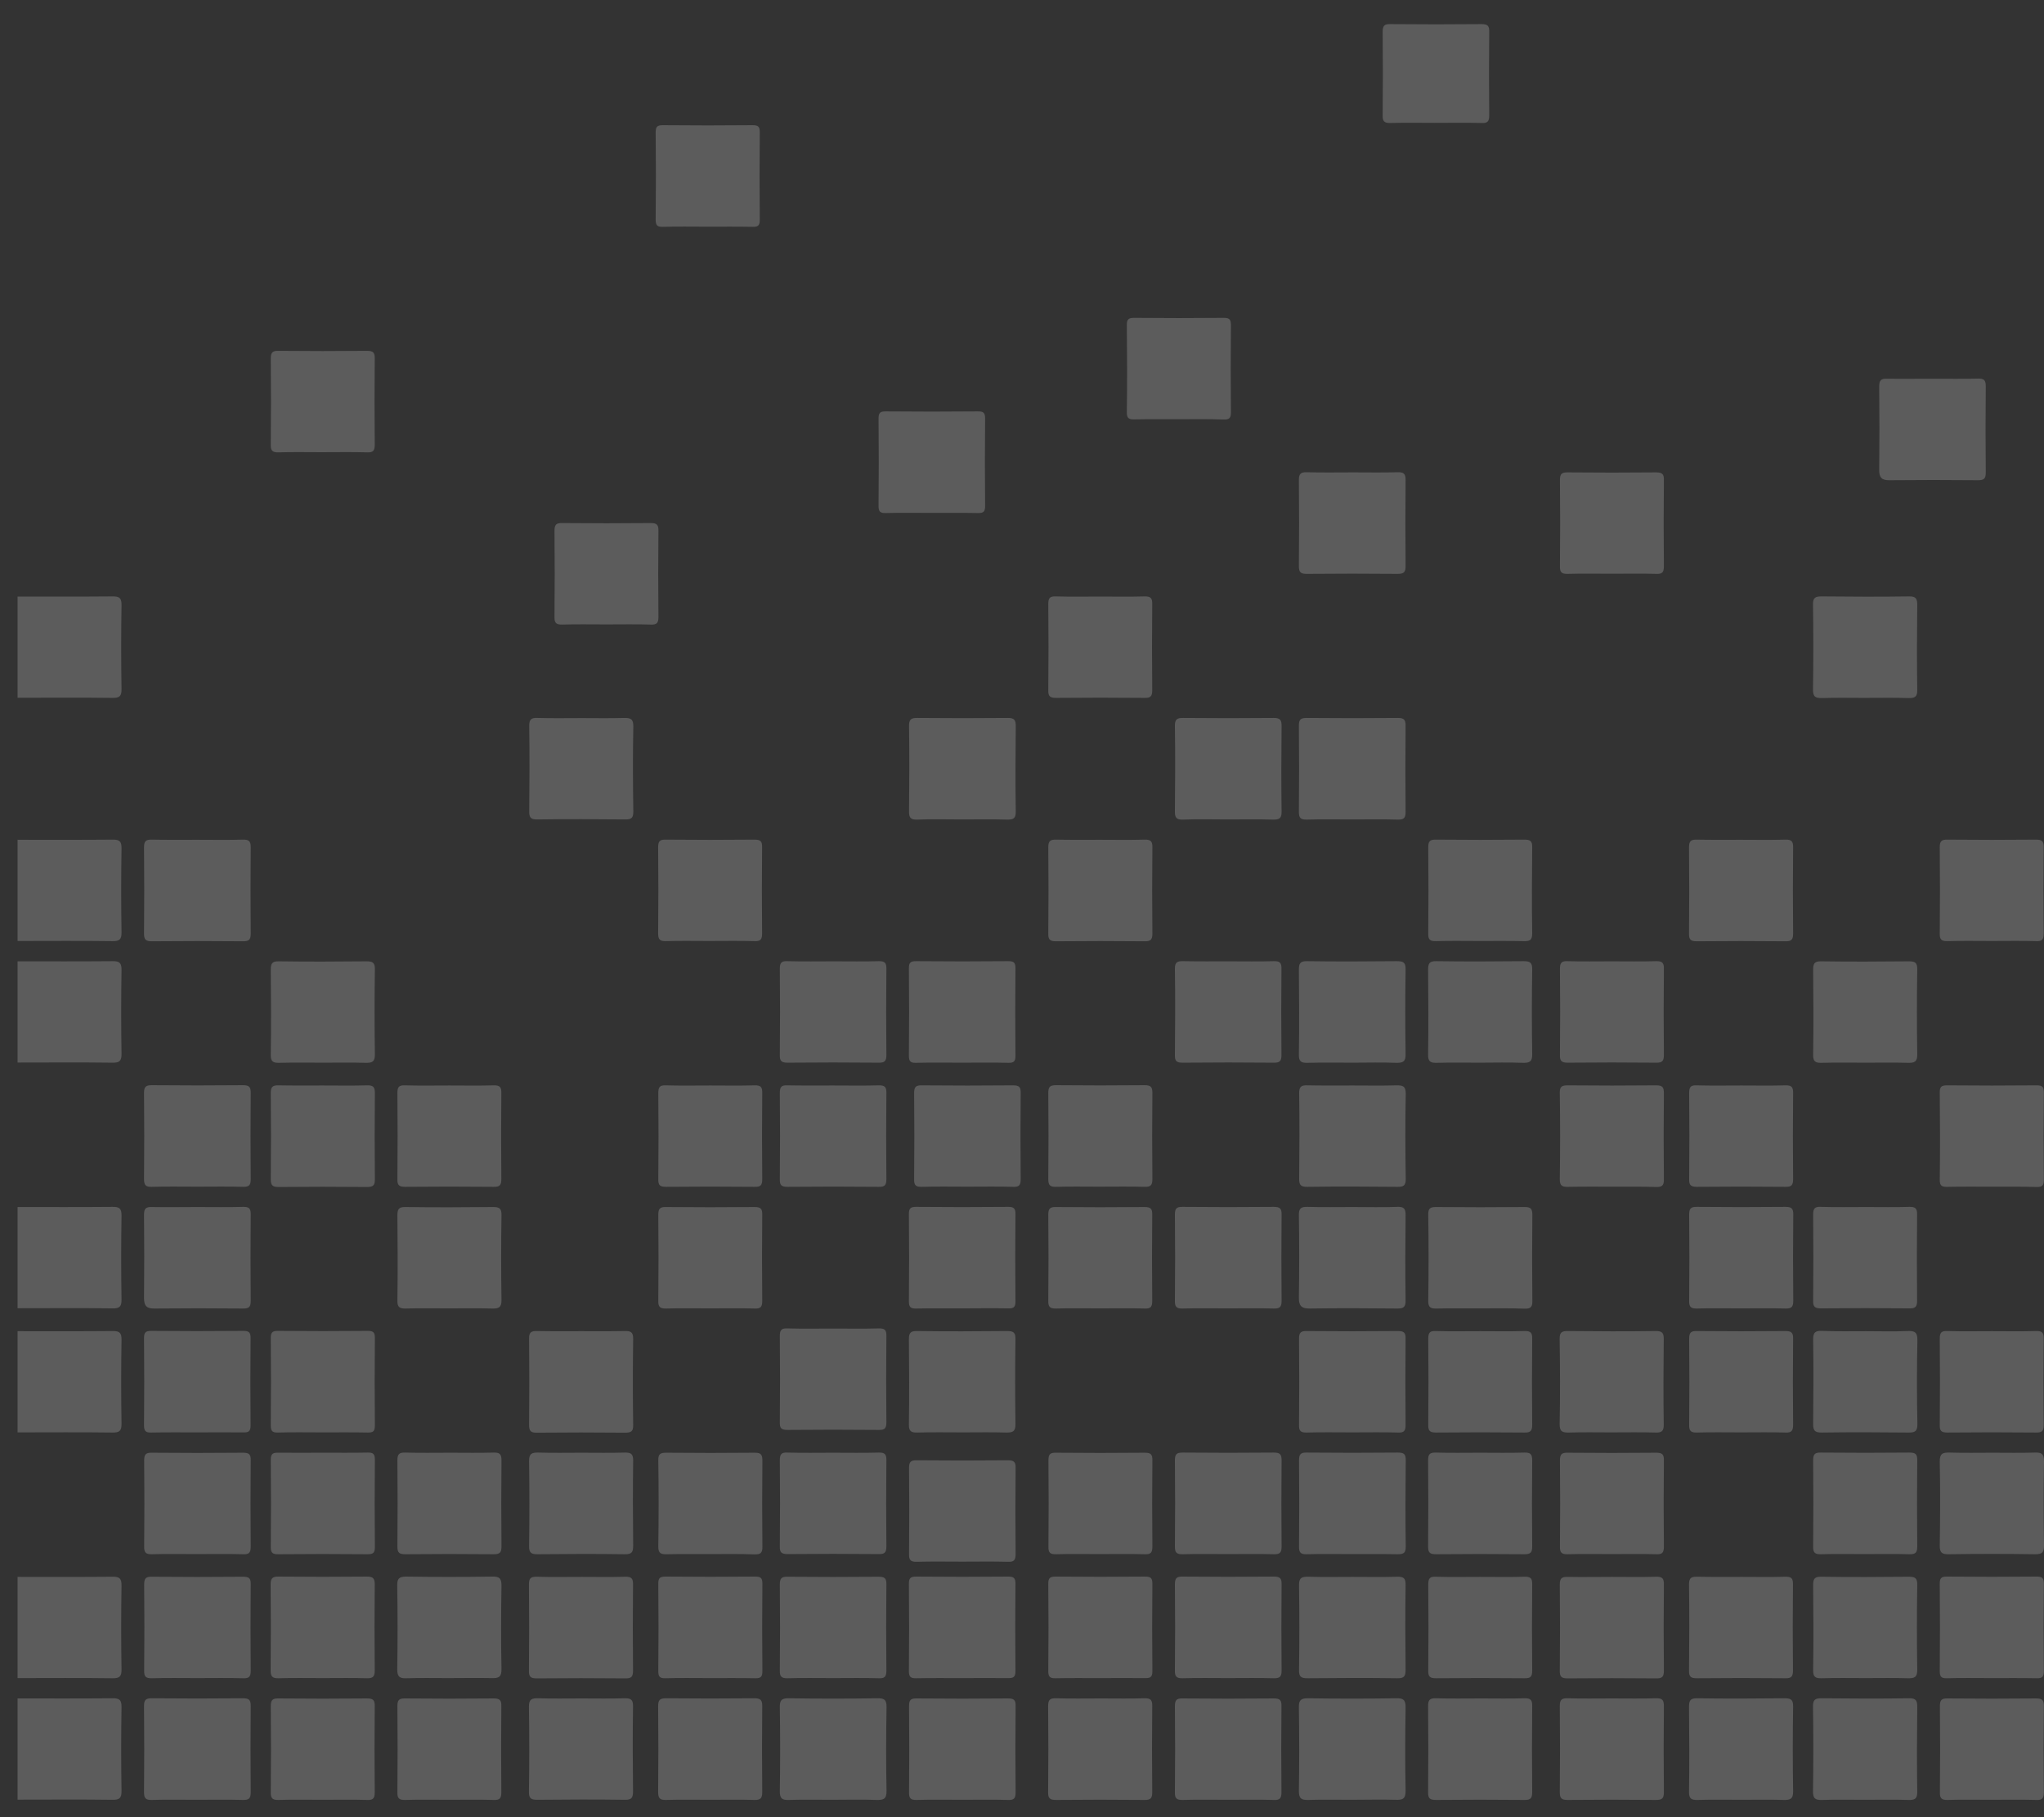<?xml version="1.0" encoding="UTF-8" standalone="no"?>
<!-- Generator: Adobe Illustrator 21.1.0, SVG Export Plug-In . SVG Version: 6.00 Build 0)  -->

<svg
   xmlns:dc="http://purl.org/dc/elements/1.1/"
   xmlns:cc="http://creativecommons.org/ns#"
   xmlns:rdf="http://www.w3.org/1999/02/22-rdf-syntax-ns#"
   xmlns:svg="http://www.w3.org/2000/svg"
   xmlns="http://www.w3.org/2000/svg"
   xmlns:sodipodi="http://sodipodi.sourceforge.net/DTD/sodipodi-0.dtd"
   xmlns:inkscape="http://www.inkscape.org/namespaces/inkscape"
   version="1.1"
   id="Layer_1"
   x="0px"
   y="0px"
   viewBox="0 0 1407.8 1251.3"
   xml:space="preserve"
   sodipodi:docname="bit-fog-pattern-tile.svg"
   width="1407.8"
   height="1251.3"
   inkscape:version="0.92.3 (unknown)"><rect x="0" y="0" width="1407.8" height="1251.3" fill="#333333" stroke="none"/><defs
   id="defs7086" /><sodipodi:namedview
   pagecolor="#82b9e5"
   bordercolor="#666666"
   borderopacity="1"
   objecttolerance="10"
   gridtolerance="10"
   guidetolerance="10"
   inkscape:pageopacity="0"
   inkscape:pageshadow="2"
   inkscape:window-width="1859"
   inkscape:window-height="1025"
   id="namedview7084"
   showgrid="false"
   inkscape:pagecheckerboard="false"
   inkscape:zoom="0.23636491"
   inkscape:cx="2160.4847"
   inkscape:cy="1130.002"
   inkscape:window-x="61"
   inkscape:window-y="27"
   inkscape:window-maximized="1"
   inkscape:current-layer="Layer_1" />
<style
   type="text/css"
   id="style6629">
	.st0{opacity:0.2;}
	.st1{fill:#FFFFFF;}
</style>
<g
   class="st0"
   id="g6855"
   style="opacity:0.2"
   transform="translate(0,7.0312503e-6)">
	<path
   class="st1"
   d="m 12.1,831.2 c 21.8,0 43.6,0.1 65.4,-0.1 4.9,-0.1 6.3,1.3 6.2,6.2 -0.3,19.2 -0.3,38.4 0,57.5 0.1,4.9 -1.3,6.3 -6.2,6.2 -21.8,-0.3 -43.6,-0.1 -65.4,-0.1 0,-23.2 0,-46.5 0,-69.7 z"
   id="path6631"
   inkscape:connector-curvature="0"
   style="fill:#ffffff" />
	<path
   class="st1"
   d="m 12.1,916.7 c 21.8,0 43.6,0.1 65.4,-0.1 4.9,-0.1 6.3,1.3 6.2,6.2 -0.3,19.2 -0.3,38.4 0,57.5 0.1,4.9 -1.3,6.3 -6.2,6.2 -21.8,-0.3 -43.6,-0.1 -65.4,-0.1 0,-23.2 0,-46.5 0,-69.7 z"
   id="path6633"
   inkscape:connector-curvature="0"
   style="fill:#ffffff" />
	<path
   class="st1"
   d="m 12.1,578.3 c 21.8,0 43.6,0.1 65.4,-0.1 4.9,-0.1 6.3,1.3 6.2,6.2 -0.3,19.2 -0.3,38.4 0,57.5 0.1,4.9 -1.3,6.3 -6.2,6.2 -21.8,-0.3 -43.6,-0.1 -65.4,-0.1 0,-23.2 0,-46.5 0,-69.7 z"
   id="path6635"
   inkscape:connector-curvature="0"
   style="fill:#ffffff" />
	<path
   class="st1"
   d="m 12.1,1085.9 c 21.8,0 43.6,0.1 65.4,-0.1 4.9,-0.1 6.3,1.3 6.2,6.2 -0.3,19.2 -0.3,38.4 0,57.5 0.1,4.9 -1.3,6.3 -6.2,6.2 -21.8,-0.3 -43.6,-0.1 -65.4,-0.1 0,-23.2 0,-46.5 0,-69.7 z"
   id="path6637"
   inkscape:connector-curvature="0"
   style="fill:#ffffff" />
	<path
   class="st1"
   d="m 12.1,410.8 c 21.8,0 43.6,0.1 65.4,-0.1 4.9,-0.1 6.3,1.3 6.2,6.2 -0.3,19.2 -0.3,38.4 0,57.5 0.1,4.9 -1.3,6.3 -6.2,6.2 -21.8,-0.3 -43.6,-0.1 -65.4,-0.1 0,-23.2 0,-46.4 0,-69.7 z"
   id="path6639"
   inkscape:connector-curvature="0"
   style="fill:#ffffff" />
	<path
   class="st1"
   d="m 12.1,1169.6 c 21.8,0 43.6,0.1 65.4,-0.1 4.9,-0.1 6.3,1.3 6.2,6.2 -0.3,19.2 -0.3,38.4 0,57.5 0.1,4.9 -1.3,6.3 -6.2,6.2 -21.8,-0.3 -43.6,-0.1 -65.4,-0.1 0,-23.2 0,-46.5 0,-69.7 z"
   id="path6641"
   inkscape:connector-curvature="0"
   style="fill:#ffffff" />
	<path
   class="st1"
   d="m 12.1,662 c 21.8,0 43.6,0.1 65.4,-0.1 4.9,-0.1 6.3,1.3 6.2,6.2 -0.3,19.2 -0.3,38.4 0,57.5 0.1,4.9 -1.3,6.3 -6.2,6.2 -21.8,-0.3 -43.6,-0.1 -65.4,-0.1 0,-23.2 0,-46.5 0,-69.7 z"
   id="path6643"
   inkscape:connector-curvature="0"
   style="fill:#ffffff" />
	<path
   class="st1"
   d="m 845.9,1070.2 c -10.5,0 -20.9,-0.2 -31.4,0.1 -4.3,0.1 -5.3,-1.3 -5.3,-5.4 0.2,-19.8 0.2,-39.5 0,-59.3 0,-4.3 1.3,-5.3 5.4,-5.3 20.9,0.2 41.8,0.2 62.8,0 4.3,0 5.3,1.3 5.3,5.4 -0.2,19.8 -0.2,39.5 0,59.3 0,4.3 -1.3,5.4 -5.4,5.3 -10.5,-0.3 -21,-0.1 -31.4,-0.1 z"
   id="path6645"
   inkscape:connector-curvature="0"
   style="fill:#ffffff" />
	<path
   class="st1"
   d="m 846.7,662 c 10.2,0 20.3,0.2 30.5,-0.1 4.1,-0.1 5.5,0.9 5.4,5.2 -0.2,19.8 -0.2,39.5 0,59.3 0,4 -0.9,5.5 -5.2,5.4 -20.9,-0.2 -41.8,-0.2 -62.8,0 -4,0 -5.5,-0.9 -5.4,-5.2 0.2,-19.8 0.3,-39.5 0,-59.3 -0.1,-5.2 2.2,-5.5 6.2,-5.4 10.4,0.2 20.8,0.1 31.3,0.1 z"
   id="path6647"
   inkscape:connector-curvature="0"
   style="fill:#ffffff" />
	<path
   class="st1"
   d="m 932,731.8 c -10.5,0 -20.9,-0.2 -31.4,0.1 -4.2,0.1 -6.1,-0.7 -6,-5.6 0.3,-19.5 0.2,-38.9 0,-58.4 0,-4.2 0.7,-6.1 5.6,-6 20.6,0.3 41.3,0.2 61.9,0 4.2,0 6.1,0.7 6,5.6 -0.3,19.5 -0.3,38.9 0,58.4 0.1,5.3 -1.9,6.1 -6.5,6 -9.8,-0.4 -19.7,-0.1 -29.6,-0.1 z"
   id="path6649"
   inkscape:connector-curvature="0"
   style="fill:#ffffff" />
	<path
   class="st1"
   d="m 573.8,1000.4 c 10.5,0 20.9,0.2 31.4,-0.1 4.2,-0.1 5.4,1.2 5.3,5.3 -0.2,19.8 -0.2,39.5 0,59.3 0,4.2 -1.2,5.4 -5.3,5.3 -20.9,-0.2 -41.8,-0.2 -62.8,0 -4.2,0 -5.4,-1.2 -5.3,-5.3 0.2,-19.8 0.2,-39.5 0,-59.3 0,-4.2 1.1,-5.5 5.3,-5.3 10.5,0.3 20.9,0.1 31.4,0.1 z"
   id="path6651"
   inkscape:connector-curvature="0"
   style="fill:#ffffff" />
	<path
   class="st1"
   d="m 641.4,353.2 c -10.5,0 -20.9,-0.2 -31.4,0.1 -3.8,0.1 -4.9,-1 -4.9,-4.9 0.2,-20 0.2,-40.1 0,-60.2 0,-3.8 1,-4.9 4.9,-4.9 21.2,0.2 42.4,0.2 63.6,0 3.8,0 4.9,1 4.9,4.9 -0.2,20 -0.2,40.1 0,60.2 0,3.8 -1,5 -4.9,4.9 -10.7,-0.2 -21.4,-0.1 -32.2,-0.1 z"
   id="path6653"
   inkscape:connector-curvature="0"
   style="fill:#ffffff" />
	<path
   class="st1"
   d="m 932.2,325.3 c 10.2,0 20.3,0.2 30.5,-0.1 4.2,-0.1 5.4,1.1 5.4,5.3 -0.2,19.8 -0.2,39.5 0,59.3 0,4.1 -1.1,5.4 -5.3,5.4 -20.9,-0.2 -41.8,-0.2 -62.8,0 -4.1,0 -5.4,-1.1 -5.4,-5.3 0.2,-19.8 0.2,-39.5 0,-59.3 0,-4.1 1.1,-5.5 5.3,-5.4 10.8,0.3 21.6,0.1 32.3,0.1 z"
   id="path6655"
   inkscape:connector-curvature="0"
   style="fill:#ffffff" />
	<path
   class="st1"
   d="m 573.8,914.9 c 10.5,0 20.9,0.2 31.4,-0.1 4.2,-0.1 5.4,1.1 5.3,5.3 -0.2,19.8 -0.2,39.5 0,59.3 0,4.2 -1.1,5.4 -5.3,5.3 -20.9,-0.2 -41.8,-0.2 -62.8,0 -4.2,0 -5.4,-1.1 -5.3,-5.3 0.2,-19.8 0.2,-39.5 0,-59.3 0,-4.2 1.1,-5.5 5.3,-5.3 10.5,0.3 20.9,0.1 31.4,0.1 z"
   id="path6657"
   inkscape:connector-curvature="0"
   style="fill:#ffffff" />
	<path
   class="st1"
   d="m 135.9,817.2 c -10.5,0 -20.9,-0.2 -31.4,0.1 -4.3,0.1 -5.3,-1.3 -5.3,-5.4 0.2,-19.8 0.2,-39.5 0,-59.3 0,-4.3 1.3,-5.3 5.4,-5.3 20.9,0.2 41.8,0.2 62.8,0 4.3,0 5.3,1.3 5.3,5.4 -0.2,19.8 -0.2,39.5 0,59.3 0,4.3 -1.3,5.4 -5.4,5.3 -10.5,-0.3 -20.9,-0.1 -31.4,-0.1 z"
   id="path6659"
   inkscape:connector-curvature="0"
   style="fill:#ffffff" />
	<path
   class="st1"
   d="m 663.3,986.4 c -10.5,0 -20.9,-0.2 -31.4,0.1 -4.3,0.1 -6,-0.8 -5.9,-5.6 0.3,-19.5 0.2,-38.9 0,-58.4 0,-4.3 0.8,-6 5.6,-5.9 20.6,0.3 41.3,0.2 61.9,0 4.3,0 6,0.8 5.9,5.6 -0.3,19.5 -0.3,38.9 0,58.4 0.1,5.4 -2.1,6 -6.6,5.9 -9.7,-0.3 -19.6,-0.1 -29.5,-0.1 z"
   id="path6661"
   inkscape:connector-curvature="0"
   style="fill:#ffffff" />
	<path
   class="st1"
   d="m 662.4,901 c -10.5,0 -20.9,-0.1 -31.4,0.1 -3.7,0.1 -5,-0.9 -5,-4.8 0.2,-20 0.2,-40.1 0,-60.2 0,-3.7 0.9,-5 4.8,-5 21.2,0.2 42.4,0.2 63.6,0 3.7,0 5,0.9 5,4.8 -0.2,20 -0.2,40.1 0,60.2 0.1,4.8 -2,5 -5.7,4.9 -10.4,-0.2 -20.8,0 -31.3,0 z"
   id="path6663"
   inkscape:connector-curvature="0"
   style="fill:#ffffff" />
	<path
   class="st1"
   d="m 135.6,986.4 c -10.5,0 -20.9,-0.1 -31.4,0.1 -3.7,0.1 -5,-0.9 -5,-4.8 0.2,-20 0.2,-40.1 0,-60.2 0,-3.7 0.9,-5 4.8,-5 21.2,0.2 42.4,0.2 63.6,0 3.7,0 5,0.9 5,4.8 -0.2,20 -0.2,40.1 0,60.2 0.1,4.8 -2,5 -5.7,4.9 -10.4,-0.1 -20.8,0 -31.3,0 z"
   id="path6665"
   inkscape:connector-curvature="0"
   style="fill:#ffffff" />
	<path
   class="st1"
   d="m 662.3,564.3 c -10.2,0 -20.4,-0.3 -30.5,0.1 -4.7,0.2 -5.8,-1.4 -5.7,-5.9 0.2,-19.5 0.3,-38.9 0,-58.4 -0.1,-4.7 1.4,-5.8 5.9,-5.7 20.6,0.2 41.3,0.2 61.9,0 4.7,-0.1 5.8,1.4 5.7,5.9 -0.2,19.5 -0.3,38.9 0,58.4 0.1,4.7 -1.4,5.8 -5.9,5.7 -10.5,-0.3 -21,-0.1 -31.4,-0.1 z"
   id="path6667"
   inkscape:connector-curvature="0"
   style="fill:#ffffff" />
	<path
   class="st1"
   d="m 845.4,564.3 c -10.2,0 -20.4,-0.3 -30.5,0.1 -4.7,0.2 -5.8,-1.4 -5.7,-5.9 0.2,-19.5 0.3,-38.9 0,-58.4 -0.1,-4.7 1.4,-5.8 5.9,-5.7 20.6,0.2 41.3,0.2 61.9,0 4.7,-0.1 5.8,1.4 5.7,5.9 -0.2,19.5 -0.3,38.9 0,58.4 0.1,4.7 -1.4,5.8 -5.9,5.7 -10.5,-0.3 -20.9,-0.1 -31.4,-0.1 z"
   id="path6669"
   inkscape:connector-curvature="0"
   style="fill:#ffffff" />
	<path
   class="st1"
   d="m 931.3,564.3 c -10.5,0 -20.9,-0.2 -31.4,0.1 -4.3,0.1 -5.3,-1.3 -5.3,-5.4 0.2,-19.8 0.2,-39.5 0,-59.3 0,-4.3 1.3,-5.3 5.4,-5.3 20.9,0.2 41.8,0.2 62.8,0 4.3,0 5.3,1.3 5.3,5.4 -0.2,19.8 -0.2,39.5 0,59.3 0,4.3 -1.3,5.4 -5.4,5.3 -10.4,-0.3 -20.9,-0.1 -31.4,-0.1 z"
   id="path6671"
   inkscape:connector-curvature="0"
   style="fill:#ffffff" />
	<path
   class="st1"
   d="m 845.9,1155.6 c -10.5,0 -20.9,-0.2 -31.4,0.1 -4.2,0.1 -5.4,-1.2 -5.3,-5.4 0.2,-19.8 0.2,-39.5 0,-59.3 0,-4.2 1.2,-5.4 5.4,-5.3 20.9,0.2 41.8,0.2 62.8,0 4.2,0 5.4,1.2 5.3,5.4 -0.2,19.8 -0.2,39.5 0,59.3 0,4.2 -1.2,5.4 -5.4,5.3 -10.5,-0.3 -20.9,-0.1 -31.4,-0.1 z"
   id="path6673"
   inkscape:connector-curvature="0"
   style="fill:#ffffff" />
	<path
   class="st1"
   d="m 135.9,578.3 c 10.5,0 20.9,0.2 31.4,-0.1 4.2,-0.1 5.4,1.1 5.4,5.3 -0.2,19.8 -0.2,39.5 0,59.3 0,4.2 -1.1,5.4 -5.3,5.4 -20.9,-0.2 -41.8,-0.2 -62.8,0 -4.2,0 -5.4,-1.1 -5.4,-5.3 0.2,-19.8 0.2,-39.5 0,-59.3 0,-4.2 1.1,-5.5 5.3,-5.4 10.5,0.2 21,0.1 31.4,0.1 z"
   id="path6675"
   inkscape:connector-curvature="0"
   style="fill:#ffffff" />
	<path
   class="st1"
   d="m 573.8,747.5 c 10.5,0 20.9,0.2 31.4,-0.1 4.2,-0.1 5.4,1.2 5.3,5.3 -0.2,19.8 -0.2,39.5 0,59.3 0,4.2 -1.2,5.4 -5.3,5.3 -20.9,-0.2 -41.8,-0.2 -62.8,0 -4.2,0 -5.4,-1.1 -5.3,-5.3 0.2,-19.8 0.2,-39.5 0,-59.3 0,-4.2 1.1,-5.5 5.3,-5.3 10.5,0.2 20.9,0.1 31.4,0.1 z"
   id="path6677"
   inkscape:connector-curvature="0"
   style="fill:#ffffff" />
	<path
   class="st1"
   d="m 666.3,817.2 c -10.5,0 -20.9,-0.2 -31.4,0.1 -4.2,0.1 -5.4,-1.1 -5.3,-5.3 0.2,-19.8 0.2,-39.5 0,-59.3 0,-4.2 1.2,-5.4 5.3,-5.3 20.9,0.2 41.8,0.2 62.8,0 4.2,0 5.4,1.1 5.3,5.3 -0.2,19.8 -0.2,39.5 0,59.3 0,4.2 -1.1,5.5 -5.3,5.3 -10.5,-0.3 -21,-0.1 -31.4,-0.1 z"
   id="path6679"
   inkscape:connector-curvature="0"
   style="fill:#ffffff" />
	<path
   class="st1"
   d="m 845.9,901 c -10.5,0 -20.9,-0.2 -31.4,0.1 -4.2,0.1 -5.4,-1.2 -5.3,-5.4 0.2,-19.8 0.2,-39.5 0,-59.3 0,-4.2 1.2,-5.4 5.4,-5.3 20.9,0.2 41.8,0.2 62.8,0 4.2,0 5.4,1.2 5.3,5.4 -0.2,19.8 -0.2,39.5 0,59.3 0,4.2 -1.2,5.4 -5.4,5.3 -10.5,-0.3 -20.9,-0.1 -31.4,-0.1 z"
   id="path6681"
   inkscape:connector-curvature="0"
   style="fill:#ffffff" />
	<path
   class="st1"
   d="m 932,747.5 c 9.9,0 19.8,0.2 29.6,-0.1 4.5,-0.1 6.7,0.5 6.6,5.9 -0.4,19.5 -0.3,38.9 0,58.4 0.1,4.8 -1.6,5.7 -5.9,5.6 -20.6,-0.2 -41.3,-0.3 -61.9,0 -4.8,0.1 -5.7,-1.6 -5.6,-5.9 0.2,-19.5 0.3,-38.9 0,-58.4 -0.1,-4.8 1.6,-5.8 5.9,-5.6 10.3,0.2 20.8,0.1 31.3,0.1 z"
   id="path6683"
   inkscape:connector-curvature="0"
   style="fill:#ffffff" />
	<path
   class="st1"
   d="m 931.4,986.4 c -10.5,0 -20.9,-0.2 -31.4,0.1 -4.2,0.1 -5.4,-1.1 -5.3,-5.3 0.2,-19.8 0.2,-39.5 0,-59.3 0,-4.2 1.2,-5.4 5.3,-5.3 20.9,0.2 41.8,0.2 62.8,0 4.2,0 5.4,1.1 5.3,5.3 -0.2,19.8 -0.2,39.5 0,59.3 0,4.2 -1.1,5.5 -5.3,5.3 -10.5,-0.3 -20.9,-0.1 -31.4,-0.1 z"
   id="path6685"
   inkscape:connector-curvature="0"
   style="fill:#ffffff" />
	<path
   class="st1"
   d="m 135.1,1070.2 c -10.2,0 -20.3,-0.2 -30.5,0.1 -4.2,0.1 -5.4,-1.2 -5.3,-5.3 0.2,-19.8 0.2,-39.5 0,-59.3 0,-4.2 1.2,-5.4 5.3,-5.3 20.9,0.2 41.8,0.2 62.8,0 4.2,0 5.4,1.2 5.3,5.3 -0.2,19.8 -0.2,39.5 0,59.3 0,4.2 -1.1,5.5 -5.3,5.3 -10.8,-0.3 -21.5,-0.1 -32.3,-0.1 z"
   id="path6687"
   inkscape:connector-curvature="0"
   style="fill:#ffffff" />
	<path
   class="st1"
   d="m 574.7,662 c 10.2,0 20.3,0.2 30.5,-0.1 4.2,-0.1 5.4,1.2 5.3,5.3 -0.2,19.8 -0.2,39.5 0,59.3 0,4.2 -1.2,5.4 -5.3,5.3 -20.9,-0.2 -41.8,-0.2 -62.8,0 -4.2,0 -5.4,-1.2 -5.3,-5.3 0.2,-19.8 0.2,-39.5 0,-59.3 0,-4.2 1.1,-5.5 5.3,-5.3 10.8,0.3 21.5,0.1 32.3,0.1 z"
   id="path6689"
   inkscape:connector-curvature="0"
   style="fill:#ffffff" />
	<path
   class="st1"
   d="m 662.3,731.8 c -10.5,0 -20.9,-0.2 -31.4,0.1 -3.8,0.1 -4.9,-1 -4.9,-4.9 0.2,-20 0.2,-40.1 0,-60.2 0,-3.8 1,-4.9 4.9,-4.9 21.2,0.2 42.4,0.2 63.6,0 3.8,0 4.9,1 4.9,4.9 -0.2,20 -0.2,40.1 0,60.2 0,3.8 -1,5 -4.9,4.9 -10.6,-0.3 -21.4,-0.1 -32.2,-0.1 z"
   id="path6691"
   inkscape:connector-curvature="0"
   style="fill:#ffffff" />
	<path
   class="st1"
   d="m 930.6,1070.2 c -10.2,0 -20.3,-0.2 -30.5,0.1 -4.1,0.1 -5.5,-1 -5.4,-5.3 0.2,-19.8 0.2,-39.5 0,-59.3 0,-4.1 1,-5.5 5.3,-5.4 20.9,0.2 41.8,0.2 62.8,0 4.1,0 5.5,1 5.4,5.3 -0.2,19.8 -0.3,39.5 0,59.3 0.1,5.3 -2.3,5.4 -6.2,5.4 -10.5,-0.2 -20.9,-0.1 -31.4,-0.1 z"
   id="path6693"
   inkscape:connector-curvature="0"
   style="fill:#ffffff" />
	<path
   class="st1"
   d="m 662.8,1075.4 c -10.5,0 -20.9,-0.2 -31.4,0.1 -4.2,0.1 -5.4,-1.2 -5.3,-5.3 0.2,-19.8 0.2,-39.5 0,-59.3 0,-4.2 1.2,-5.4 5.3,-5.3 20.9,0.2 41.8,0.2 62.8,0 4.2,0 5.4,1.2 5.3,5.3 -0.2,19.8 -0.2,39.5 0,59.3 0,4.2 -1.2,5.5 -5.3,5.3 -10.5,-0.3 -21,-0.1 -31.4,-0.1 z"
   id="path6695"
   inkscape:connector-curvature="0"
   style="fill:#ffffff" />
	<path
   class="st1"
   d="m 136,1155.6 c -10.5,0 -20.9,-0.2 -31.4,0.1 -4.2,0.1 -5.4,-1.1 -5.3,-5.3 0.2,-19.8 0.2,-39.5 0,-59.3 0,-4.2 1.2,-5.4 5.3,-5.3 20.9,0.2 41.8,0.2 62.8,0 4.2,0 5.4,1.1 5.3,5.3 -0.2,19.8 -0.2,39.5 0,59.3 0,4.2 -1.1,5.5 -5.3,5.3 -10.5,-0.3 -21,-0.1 -31.4,-0.1 z"
   id="path6697"
   inkscape:connector-curvature="0"
   style="fill:#ffffff" />
	<path
   class="st1"
   d="m 573.8,1155.6 c -10.5,0 -20.9,-0.2 -31.4,0.1 -4.2,0.1 -5.4,-1.2 -5.3,-5.3 0.2,-19.8 0.2,-39.5 0,-59.3 0,-4.2 1.2,-5.4 5.3,-5.3 20.9,0.2 41.8,0.2 62.8,0 4.2,0 5.4,1.2 5.3,5.3 -0.2,19.8 -0.2,39.5 0,59.3 0,4.2 -1.1,5.5 -5.3,5.3 -10.5,-0.3 -20.9,-0.1 -31.4,-0.1 z"
   id="path6699"
   inkscape:connector-curvature="0"
   style="fill:#ffffff" />
	<path
   class="st1"
   d="m 662.4,1155.6 c -10.5,0 -20.9,-0.1 -31.4,0.1 -3.7,0.1 -5,-0.9 -5,-4.8 0.2,-20 0.2,-40.1 0,-60.2 0,-3.7 0.9,-5 4.8,-5 21.2,0.2 42.4,0.2 63.6,0 3.7,0 5,0.9 5,4.8 -0.2,20 -0.2,40.1 0,60.2 0.1,4.7 -2,5 -5.7,4.9 -10.4,-0.1 -20.8,0 -31.3,0 z"
   id="path6701"
   inkscape:connector-curvature="0"
   style="fill:#ffffff" />
	<path
   class="st1"
   d="m 931.7,1085.9 c 10.2,0 20.3,0.2 30.5,-0.1 4.3,-0.1 6,0.8 5.9,5.6 -0.3,19.5 -0.2,38.9 0,58.4 0,4.3 -0.8,6 -5.6,5.9 -20.6,-0.3 -41.3,-0.2 -61.9,0 -4.3,0 -6,-0.8 -5.9,-5.6 0.3,-19.5 0.3,-38.9 0,-58.4 -0.1,-5.4 2.1,-6 6.6,-5.9 10.1,0.3 20.2,0.1 30.4,0.1 z"
   id="path6703"
   inkscape:connector-curvature="0"
   style="fill:#ffffff" />
	<path
   class="st1"
   d="m 135.1,1239.4 c -10.2,0 -20.3,-0.2 -30.5,0.1 -4.2,0.1 -5.4,-1.1 -5.4,-5.3 0.2,-19.8 0.2,-39.5 0,-59.3 0,-4.2 1.1,-5.4 5.3,-5.4 20.9,0.2 41.8,0.2 62.8,0 4.2,0 5.4,1.1 5.4,5.3 -0.2,19.8 -0.2,39.5 0,59.3 0,4.2 -1.1,5.5 -5.3,5.4 -10.8,-0.3 -21.5,-0.1 -32.3,-0.1 z"
   id="path6705"
   inkscape:connector-curvature="0"
   style="fill:#ffffff" />
	<path
   class="st1"
   d="m 573.1,1239.4 c -9.9,0 -19.8,-0.2 -29.6,0.1 -4.7,0.2 -6.5,-0.9 -6.4,-6.1 0.3,-19.2 0.3,-38.4 0,-57.5 -0.1,-4.7 0.9,-6.5 6.1,-6.4 20.3,0.3 40.7,0.3 61,0 4.7,-0.1 6.5,0.9 6.4,6.1 -0.3,19.2 -0.4,38.4 0,57.5 0.1,5.9 -2.1,6.5 -7,6.4 -10.2,-0.4 -20.3,-0.1 -30.5,-0.1 z"
   id="path6707"
   inkscape:connector-curvature="0"
   style="fill:#ffffff" />
	<path
   class="st1"
   d="m 662.8,1239.4 c -10.5,0 -20.9,-0.2 -31.4,0.1 -4.2,0.1 -5.4,-1.1 -5.3,-5.3 0.2,-19.8 0.2,-39.5 0,-59.3 0,-4.2 1.1,-5.4 5.3,-5.3 20.9,0.2 41.8,0.2 62.8,0 4.2,0 5.4,1.1 5.3,5.3 -0.2,19.8 -0.2,39.5 0,59.3 0,4.2 -1.1,5.5 -5.3,5.3 -10.5,-0.3 -21,-0.1 -31.4,-0.1 z"
   id="path6709"
   inkscape:connector-curvature="0"
   style="fill:#ffffff" />
	<path
   class="st1"
   d="m 845.9,1239.4 c -10.5,0 -20.9,-0.2 -31.4,0.1 -4.2,0.1 -5.4,-1.2 -5.3,-5.3 0.2,-19.8 0.2,-39.5 0,-59.3 0,-4.2 1.2,-5.4 5.3,-5.3 20.9,0.2 41.8,0.2 62.8,0 4.2,0 5.4,1.1 5.3,5.3 -0.2,19.8 -0.2,39.5 0,59.3 0,4.2 -1.1,5.5 -5.3,5.3 -10.4,-0.3 -20.9,-0.1 -31.4,-0.1 z"
   id="path6711"
   inkscape:connector-curvature="0"
   style="fill:#ffffff" />
	<path
   class="st1"
   d="m 930.7,1239.4 c -9.9,0 -19.8,-0.2 -29.6,0.1 -4.6,0.1 -6.5,-0.8 -6.5,-6 0.3,-19.2 0.3,-38.4 0,-57.5 -0.1,-4.6 0.8,-6.5 6,-6.5 20.3,0.3 40.7,0.3 61,0 4.6,-0.1 6.5,0.8 6.5,6 -0.3,19.2 -0.4,38.4 0,57.5 0.1,5.8 -2,6.6 -7,6.4 -10,-0.3 -20.2,0 -30.4,0 z"
   id="path6713"
   inkscape:connector-curvature="0"
   style="fill:#ffffff" />
	<path
   class="st1"
   d="m 1330.9,260.8 c 10.5,0 20.9,0.2 31.4,-0.1 4.2,-0.1 5.4,1.1 5.4,5.3 -0.2,19.8 -0.2,39.5 0,59.3 0,4.2 -1.1,5.4 -5.3,5.4 -20.3,-0.2 -40.7,-0.2 -61,0 -5.3,0.1 -7.2,-1.8 -7.1,-7.1 0.2,-19.2 0.2,-38.4 0,-57.5 0,-4.2 1.2,-5.4 5.3,-5.3 10.3,0.2 20.8,0 31.3,0 z"
   id="path6715"
   inkscape:connector-curvature="0"
   style="fill:#ffffff" />
	<path
   class="st1"
   d="m 136,831.2 c 10.5,0 20.9,0.2 31.4,-0.1 4.2,-0.1 5.4,1.2 5.3,5.4 -0.2,19.8 -0.2,39.5 0,59.3 0,4.2 -1.2,5.4 -5.4,5.3 -20.3,-0.2 -40.7,-0.2 -61,0 -5.3,0.1 -7.1,-1.9 -7.1,-7.1 0.2,-19.2 0.2,-38.4 0,-57.5 0,-4.3 1.3,-5.4 5.4,-5.3 10.5,0.2 20.9,0 31.4,0 z"
   id="path6717"
   inkscape:connector-curvature="0"
   style="fill:#ffffff" />
	<path
   class="st1"
   d="m 931.9,831.2 c 10.2,0 20.3,0.3 30.5,-0.1 4.7,-0.2 5.8,1.4 5.7,5.9 -0.2,19.5 -0.3,38.9 0,58.4 0.1,4.7 -1.4,5.8 -5.9,5.7 -20,-0.2 -40.1,-0.3 -60.1,0 -5.8,0.1 -7.6,-2 -7.5,-7.6 0.3,-18.9 0.3,-37.8 0,-56.7 -0.1,-4.7 1.5,-5.8 5.9,-5.7 10.5,0.3 21,0.1 31.4,0.1 z"
   id="path6719"
   inkscape:connector-curvature="0"
   style="fill:#ffffff" />
	<path
   class="st1"
   d="m 1019.2,731.8 c -9.9,0 -19.8,-0.2 -29.6,0.1 -4.2,0.1 -6.1,-0.7 -6,-5.6 0.3,-19.5 0.2,-38.9 0,-58.4 0,-4.2 0.7,-6.1 5.6,-6 20,0.3 40.1,0.2 60.1,0 4.2,0 6.1,0.7 6,5.6 -0.3,19.5 -0.3,38.9 0,58.4 0.1,5.3 -1.9,6.1 -6.5,6 -9.8,-0.4 -19.7,-0.1 -29.6,-0.1 z"
   id="path6721"
   inkscape:connector-curvature="0"
   style="fill:#ffffff" />
	<path
   class="st1"
   d="m 1110.2,662 c 10.2,0 20.3,0.2 30.5,-0.1 4.2,-0.1 5.4,1.2 5.3,5.3 -0.2,19.8 -0.2,39.5 0,59.3 0,4.2 -1.2,5.4 -5.3,5.3 -20.3,-0.2 -40.7,-0.2 -61,0 -4.2,0 -5.4,-1.2 -5.3,-5.3 0.2,-19.8 0.2,-39.5 0,-59.3 0,-4.2 1.1,-5.5 5.3,-5.3 10.1,0.3 20.3,0.1 30.5,0.1 z"
   id="path6723"
   inkscape:connector-curvature="0"
   style="fill:#ffffff" />
	<path
   class="st1"
   d="m 1285.2,731.8 c -10.2,0 -20.3,-0.2 -30.5,0.1 -4.3,0.1 -6,-0.8 -5.9,-5.6 0.3,-19.5 0.2,-38.9 0,-58.4 0,-4.3 0.8,-6 5.6,-5.9 20,0.3 40.1,0.2 60.2,0 4.3,0 6,0.8 5.9,5.6 -0.3,19.5 -0.3,38.9 0,58.4 0.1,5.4 -2.1,6 -6.6,5.9 -9.5,-0.3 -19.1,-0.1 -28.7,-0.1 z"
   id="path6725"
   inkscape:connector-curvature="0"
   style="fill:#ffffff" />
	<path
   class="st1"
   d="m 222.4,747.5 c 10.2,0 20.3,0.2 30.5,-0.1 4.3,-0.1 5.3,1.3 5.3,5.4 -0.2,19.8 -0.2,39.5 0,59.3 0,4.3 -1.3,5.3 -5.4,5.3 -20.3,-0.2 -40.7,-0.2 -61,0 -4.3,0 -5.3,-1.3 -5.3,-5.4 0.2,-19.8 0.2,-39.5 0,-59.3 0,-4.3 1.3,-5.4 5.4,-5.3 10.1,0.2 20.3,0.1 30.5,0.1 z"
   id="path6727"
   inkscape:connector-curvature="0"
   style="fill:#ffffff" />
	<path
   class="st1"
   d="m 309.5,747.5 c 10.2,0 20.3,0.2 30.5,-0.1 4.2,-0.1 5.4,1.2 5.3,5.3 -0.2,19.8 -0.2,39.5 0,59.3 0,4.2 -1.2,5.4 -5.3,5.3 -20.3,-0.2 -40.7,-0.2 -61,0 -4.2,0 -5.4,-1.2 -5.3,-5.3 0.2,-19.8 0.2,-39.5 0,-59.3 0,-4.2 1.1,-5.5 5.3,-5.3 10.2,0.3 20.4,0.1 30.5,0.1 z"
   id="path6729"
   inkscape:connector-curvature="0"
   style="fill:#ffffff" />
	<path
   class="st1"
   d="m 489.2,747.5 c 10.2,0 20.3,0.2 30.5,-0.1 4.2,-0.1 5.4,1.1 5.3,5.3 -0.2,19.8 -0.2,39.5 0,59.3 0,4.2 -1.1,5.4 -5.3,5.3 -20.3,-0.2 -40.7,-0.2 -61,0 -4.2,0 -5.4,-1.1 -5.3,-5.3 0.2,-19.8 0.2,-39.5 0,-59.3 0,-4.2 1.1,-5.5 5.3,-5.3 10.2,0.3 20.3,0.1 30.5,0.1 z"
   id="path6731"
   inkscape:connector-curvature="0"
   style="fill:#ffffff" />
	<path
   class="st1"
   d="m 757,817.2 c -9.9,0 -19.8,-0.2 -29.6,0.1 -4.1,0.1 -5.4,-1 -5.4,-5.3 0.2,-19.8 0.2,-39.5 0,-59.3 0,-4.1 1,-5.4 5.3,-5.4 20.3,0.2 40.7,0.2 61,0 4.1,0 5.4,1 5.4,5.3 -0.2,19.8 -0.2,39.5 0,59.3 0,4.1 -1,5.5 -5.3,5.4 -10.5,-0.3 -20.9,-0.1 -31.4,-0.1 z"
   id="path6733"
   inkscape:connector-curvature="0"
   style="fill:#ffffff" />
	<path
   class="st1"
   d="m 1110.9,817.2 c -10.2,0 -20.3,-0.1 -30.5,0.1 -4,0.1 -6.2,-0.3 -6.1,-5.4 0.3,-19.8 0.3,-39.5 0,-59.3 -0.1,-4.4 1.5,-5.2 5.5,-5.2 20.3,0.2 40.7,0.2 61,0 4.4,0 5.2,1.5 5.2,5.5 -0.2,19.8 -0.2,39.5 0,59.3 0.1,4.4 -1.5,5.3 -5.5,5.2 -9.8,-0.3 -19.7,-0.2 -29.6,-0.2 z"
   id="path6735"
   inkscape:connector-curvature="0"
   style="fill:#ffffff" />
	<path
   class="st1"
   d="m 1199.2,747.5 c 10.2,0 20.3,0.2 30.5,-0.1 4.2,-0.1 5.4,1.2 5.3,5.3 -0.2,19.8 -0.2,39.5 0,59.3 0,4.2 -1.2,5.4 -5.3,5.3 -20.3,-0.2 -40.7,-0.2 -61,0 -4.2,0 -5.4,-1.2 -5.3,-5.3 0.2,-19.8 0.2,-39.5 0,-59.3 0,-4.2 1.1,-5.5 5.3,-5.3 10.1,0.3 20.3,0.1 30.5,0.1 z"
   id="path6737"
   inkscape:connector-curvature="0"
   style="fill:#ffffff" />
	<path
   class="st1"
   d="m 1371.3,817.2 c -9.9,0 -19.8,-0.1 -29.6,0.1 -3.7,0.1 -5.8,-0.2 -5.7,-4.9 0.3,-20 0.2,-40.1 0,-60.2 0,-3.9 1.3,-4.8 5,-4.8 20.6,0.2 41.3,0.2 61.9,0 3.9,0 4.8,1.3 4.8,5 -0.2,20 -0.2,40.1 0,60.2 0,3.9 -1.3,4.9 -5,4.8 -10.4,-0.3 -20.9,-0.2 -31.4,-0.2 z"
   id="path6739"
   inkscape:connector-curvature="0"
   style="fill:#ffffff" />
	<path
   class="st1"
   d="m 309.2,901 c -9.9,0 -19.8,-0.2 -29.6,0.1 -4.3,0.1 -6,-0.8 -5.9,-5.6 0.3,-19.5 0.2,-38.9 0,-58.4 0,-4.3 0.8,-6 5.6,-5.9 20,0.3 40.1,0.2 60.2,0 4.3,0 6,0.8 5.9,5.6 -0.3,19.5 -0.3,38.9 0,58.4 0.1,5.4 -2.1,6 -6.6,5.9 -9.8,-0.3 -19.7,-0.1 -29.6,-0.1 z"
   id="path6741"
   inkscape:connector-curvature="0"
   style="fill:#ffffff" />
	<path
   class="st1"
   d="m 489.2,901 c -10.2,0 -20.3,-0.2 -30.5,0.1 -4.2,0.1 -5.4,-1.2 -5.3,-5.3 0.2,-19.8 0.2,-39.5 0,-59.3 0,-4.2 1.2,-5.4 5.3,-5.3 20.3,0.2 40.7,0.2 61,0 4.2,0 5.4,1.2 5.3,5.3 -0.2,19.8 -0.2,39.5 0,59.3 0,4.2 -1.1,5.5 -5.3,5.3 -10.1,-0.3 -20.3,-0.1 -30.5,-0.1 z"
   id="path6743"
   inkscape:connector-curvature="0"
   style="fill:#ffffff" />
	<path
   class="st1"
   d="m 757.8,901 c -10.2,0 -20.3,-0.2 -30.5,0.1 -4.2,0.1 -5.4,-1.2 -5.3,-5.3 0.2,-19.8 0.2,-39.5 0,-59.3 0,-4.2 1.2,-5.4 5.3,-5.3 20.3,0.2 40.7,0.2 61,0 4.2,0 5.4,1.2 5.3,5.3 -0.2,19.8 -0.2,39.5 0,59.3 0,4.2 -1.1,5.5 -5.3,5.3 C 778.2,900.8 768,901 757.8,901 Z"
   id="path6745"
   inkscape:connector-curvature="0"
   style="fill:#ffffff" />
	<path
   class="st1"
   d="m 1019.4,901 c -9.9,0 -19.8,-0.1 -29.6,0.1 -4,0.1 -6.2,-0.3 -6.1,-5.4 0.3,-19.8 0.3,-39.5 0,-59.3 -0.1,-4.4 1.5,-5.2 5.5,-5.2 20.3,0.2 40.7,0.2 61,0 4.4,0 5.2,1.5 5.2,5.5 -0.2,19.8 -0.2,39.5 0,59.3 0.1,4.4 -1.5,5.3 -5.5,5.2 -10.2,-0.4 -20.4,-0.2 -30.5,-0.2 z"
   id="path6747"
   inkscape:connector-curvature="0"
   style="fill:#ffffff" />
	<path
   class="st1"
   d="m 1198.4,901 c -9.9,0 -19.8,-0.2 -29.6,0.1 -4.1,0.1 -5.5,-1 -5.4,-5.3 0.2,-19.8 0.2,-39.5 0,-59.3 0,-4.1 1,-5.5 5.3,-5.4 20.3,0.2 40.7,0.2 61,0 4.1,0 5.5,1 5.4,5.3 -0.2,19.8 -0.2,39.5 0,59.3 0,4.1 -1,5.5 -5.3,5.4 -10.5,-0.3 -21,-0.1 -31.4,-0.1 z"
   id="path6749"
   inkscape:connector-curvature="0"
   style="fill:#ffffff" />
	<path
   class="st1"
   d="m 221.9,986.4 c -10.2,0 -20.3,-0.2 -30.5,0.1 -3.9,0.1 -4.9,-1.1 -4.9,-4.9 0.2,-20 0.2,-40.1 0,-60.2 0,-3.9 1.1,-4.9 4.9,-4.9 20.6,0.2 41.3,0.2 61.9,0 3.9,0 4.9,1.1 4.9,4.9 -0.2,20 -0.2,40.1 0,60.2 0,3.9 -1.1,5 -4.9,4.9 -10.5,-0.2 -21,-0.1 -31.4,-0.1 z"
   id="path6751"
   inkscape:connector-curvature="0"
   style="fill:#ffffff" />
	<path
   class="st1"
   d="m 400.4,916.7 c 9.9,0 19.8,0.1 29.6,-0.1 4.1,-0.1 6.2,0.4 6.1,5.5 -0.3,19.8 -0.3,39.5 0,59.3 0.1,4.4 -1.6,5.2 -5.5,5.2 -20.3,-0.2 -40.7,-0.2 -61,0 -4.4,0.1 -5.2,-1.6 -5.2,-5.5 0.2,-19.8 0.2,-39.5 0,-59.3 -0.1,-4.4 1.6,-5.3 5.5,-5.2 10.2,0.2 20.3,0.1 30.5,0.1 z"
   id="path6753"
   inkscape:connector-curvature="0"
   style="fill:#ffffff" />
	<path
   class="st1"
   d="m 1019.5,916.7 c 10.2,0 20.3,0.2 30.5,-0.1 4.2,-0.1 5.4,1.2 5.3,5.3 -0.2,19.8 -0.2,39.5 0,59.3 0,4.2 -1.2,5.4 -5.3,5.3 -20.3,-0.2 -40.7,-0.2 -61,0 -4.2,0 -5.4,-1.2 -5.3,-5.3 0.2,-19.8 0.2,-39.5 0,-59.3 0,-4.2 1.1,-5.5 5.3,-5.3 10.1,0.3 20.3,0.1 30.5,0.1 z"
   id="path6755"
   inkscape:connector-curvature="0"
   style="fill:#ffffff" />
	<path
   class="st1"
   d="m 1109.6,986.4 c -9.6,0 -19.2,-0.2 -28.8,0.1 -4.5,0.1 -6.7,-0.5 -6.6,-5.9 0.4,-19.5 0.3,-38.9 0,-58.4 -0.1,-4.8 1.6,-5.7 5.9,-5.6 20,0.2 40.1,0.3 60.2,0 4.8,-0.1 5.7,1.6 5.6,5.9 -0.2,19.5 -0.3,38.9 0,58.4 0.1,4.8 -1.6,5.8 -5.9,5.6 -10,-0.3 -20.2,-0.1 -30.4,-0.1 z"
   id="path6757"
   inkscape:connector-curvature="0"
   style="fill:#ffffff" />
	<path
   class="st1"
   d="m 1199.2,986.4 c -10.2,0 -20.3,-0.2 -30.5,0.1 -4.2,0.1 -5.4,-1.2 -5.3,-5.3 0.2,-19.8 0.2,-39.5 0,-59.3 0,-4.2 1.2,-5.4 5.3,-5.3 20.3,0.2 40.7,0.2 61,0 4.2,0 5.4,1.2 5.3,5.3 -0.2,19.8 -0.2,39.5 0,59.3 0,4.2 -1.2,5.5 -5.3,5.3 -10.2,-0.3 -20.4,-0.1 -30.5,-0.1 z"
   id="path6759"
   inkscape:connector-curvature="0"
   style="fill:#ffffff" />
	<path
   class="st1"
   d="m 1284.8,916.7 c 9.6,0 19.2,0.3 28.8,-0.1 5,-0.2 7.1,0.6 7,6.4 -0.4,19.2 -0.4,38.4 0,57.5 0.1,5.3 -1.8,6.1 -6.5,6 -19.8,-0.2 -39.5,-0.3 -59.3,0 -5.3,0.1 -6.1,-1.8 -6,-6.5 0.2,-19.2 0.3,-38.4 0,-57.5 -0.1,-5.3 1.8,-6.2 6.5,-6 9.8,0.4 19.7,0.2 29.5,0.2 z"
   id="path6761"
   inkscape:connector-curvature="0"
   style="fill:#ffffff" />
	<path
   class="st1"
   d="m 1371.8,916.7 c 10.2,0 20.3,0.2 30.5,-0.1 4.2,-0.1 5.4,1.1 5.3,5.3 -0.2,19.8 -0.2,39.5 0,59.3 0,4.2 -1.1,5.4 -5.3,5.3 -20.3,-0.2 -40.7,-0.2 -61,0 -4.2,0 -5.4,-1.1 -5.3,-5.3 0.2,-19.8 0.2,-39.5 0,-59.3 0,-4.2 1.1,-5.5 5.3,-5.3 10.2,0.3 20.4,0.1 30.5,0.1 z"
   id="path6763"
   inkscape:connector-curvature="0"
   style="fill:#ffffff" />
	<path
   class="st1"
   d="m 222.7,1000.4 c 10.2,0 20.3,0.1 30.5,-0.1 3.7,-0.1 5,0.9 5,4.8 -0.2,20 -0.2,40.1 0,60.2 0,3.7 -0.9,5 -4.8,5 -20.6,-0.2 -41.3,-0.2 -61.9,0 -3.7,0 -5,-0.9 -5,-4.8 0.2,-20 0.2,-40.1 0,-60.2 -0.1,-4.7 2,-5 5.7,-4.9 10.1,0.1 20.3,0 30.5,0 z"
   id="path6765"
   inkscape:connector-curvature="0"
   style="fill:#ffffff" />
	<path
   class="st1"
   d="m 310.4,1000.4 c 9.9,0 19.8,0.2 29.6,-0.1 4.2,-0.1 5.4,1.1 5.4,5.3 -0.2,19.8 -0.2,39.5 0,59.3 0,4.2 -1.1,5.4 -5.3,5.4 -20.3,-0.2 -40.7,-0.2 -61,0 -4.2,0 -5.4,-1.1 -5.4,-5.3 0.2,-19.8 0.2,-39.5 0,-59.3 0,-4.2 1.1,-5.5 5.3,-5.4 10.5,0.3 20.9,0.1 31.4,0.1 z"
   id="path6767"
   inkscape:connector-curvature="0"
   style="fill:#ffffff" />
	<path
   class="st1"
   d="m 400.5,1000.4 c 9.9,0 19.8,0.2 29.6,-0.1 4.2,-0.1 6.1,0.7 6,5.6 -0.3,19.5 -0.2,38.9 0,58.4 0,4.2 -0.7,6.1 -5.6,6 -20,-0.3 -40.1,-0.2 -60.1,0 -4.2,0 -6.1,-0.7 -6,-5.6 0.3,-19.5 0.3,-38.9 0,-58.4 -0.1,-5.3 1.9,-6.1 6.5,-6 9.8,0.3 19.7,0.1 29.6,0.1 z"
   id="path6769"
   inkscape:connector-curvature="0"
   style="fill:#ffffff" />
	<path
   class="st1"
   d="m 489.1,1070.2 c -9.9,0 -19.8,-0.1 -29.6,0.1 -4,0.1 -6.2,-0.3 -6.1,-5.4 0.3,-19.8 0.3,-39.5 0,-59.3 -0.1,-4.4 1.5,-5.2 5.5,-5.2 20.3,0.2 40.7,0.2 61,0 4.4,0 5.2,1.5 5.2,5.5 -0.2,19.8 -0.2,39.5 0,59.3 0.1,4.4 -1.5,5.3 -5.5,5.2 -10.2,-0.4 -20.4,-0.2 -30.5,-0.2 z"
   id="path6771"
   inkscape:connector-curvature="0"
   style="fill:#ffffff" />
	<path
   class="st1"
   d="m 757,1070.2 c -9.9,0 -19.8,-0.2 -29.6,0.1 -4.2,0.1 -5.4,-1.1 -5.3,-5.3 0.2,-19.8 0.2,-39.5 0,-59.3 0,-4.2 1.1,-5.4 5.3,-5.3 20.3,0.2 40.7,0.2 61,0 4.2,0 5.4,1.1 5.3,5.3 -0.2,19.8 -0.2,39.5 0,59.3 0,4.2 -1.1,5.5 -5.3,5.3 -10.5,-0.3 -21,-0.1 -31.4,-0.1 z"
   id="path6773"
   inkscape:connector-curvature="0"
   style="fill:#ffffff" />
	<path
   class="st1"
   d="m 487,156.1 c -10.2,0 -20.3,-0.2 -30.5,0.1 -3.8,0.1 -4.9,-1 -4.9,-4.9 0.2,-20 0.2,-40.1 0,-60.2 0,-3.8 1,-4.9 4.9,-4.9 20.6,0.2 41.3,0.2 61.9,0 3.8,0 4.9,1 4.9,4.9 -0.2,20 -0.2,40.1 0,60.2 0,3.8 -1,5 -4.9,4.9 C 508,156 497.5,156.1 487,156.1 Z"
   id="path6775"
   inkscape:connector-curvature="0"
   style="fill:#ffffff" />
	<path
   class="st1"
   d="m 1019.4,1000.4 c 10.2,0 20.3,0.2 30.5,-0.1 4.1,-0.1 5.4,1 5.4,5.3 -0.2,19.8 -0.2,39.5 0,59.3 0,4.1 -1,5.4 -5.3,5.4 -20.3,-0.2 -40.7,-0.2 -61,0 -4.1,0 -5.4,-1 -5.4,-5.3 0.2,-19.8 0.2,-39.5 0,-59.3 0,-4.1 1,-5.5 5.3,-5.4 10.2,0.3 20.4,0.1 30.5,0.1 z"
   id="path6777"
   inkscape:connector-curvature="0"
   style="fill:#ffffff" />
	<path
   class="st1"
   d="m 1110.2,1070.2 c -10.2,0 -20.3,-0.2 -30.5,0.1 -4.2,0.1 -5.4,-1.2 -5.3,-5.3 0.2,-19.8 0.2,-39.5 0,-59.3 0,-4.2 1.2,-5.4 5.3,-5.3 20.3,0.2 40.7,0.2 61,0 4.2,0 5.4,1.2 5.3,5.3 -0.2,19.8 -0.2,39.5 0,59.3 0,4.2 -1.1,5.5 -5.3,5.3 -10.2,-0.3 -20.3,-0.1 -30.5,-0.1 z"
   id="path6779"
   inkscape:connector-curvature="0"
   style="fill:#ffffff" />
	<path
   class="st1"
   d="m 1283.8,1070.2 c -9.9,0 -19.8,-0.2 -29.6,0.1 -4.1,0.1 -5.5,-1 -5.4,-5.3 0.2,-19.8 0.2,-39.5 0,-59.3 0,-4.1 1,-5.5 5.3,-5.4 20.3,0.2 40.7,0.2 61,0 4.1,0 5.5,1 5.4,5.3 -0.2,19.8 -0.2,39.5 0,59.3 0,4.1 -1,5.5 -5.3,5.4 -10.4,-0.3 -20.9,-0.1 -31.4,-0.1 z"
   id="path6781"
   inkscape:connector-curvature="0"
   style="fill:#ffffff" />
	<path
   class="st1"
   d="m 1372.6,1000.4 c 9.6,0 19.2,0.2 28.8,-0.1 4.7,-0.2 6.5,0.9 6.4,6.1 -0.3,19.2 -0.3,38.4 0,57.5 0.1,4.7 -0.9,6.5 -6.1,6.4 -19.8,-0.3 -39.5,-0.3 -59.3,0 -4.7,0.1 -6.5,-0.9 -6.4,-6.1 0.3,-19.2 0.4,-38.4 0,-57.5 -0.1,-5.9 2.1,-6.5 7,-6.4 9.8,0.3 19.7,0.1 29.6,0.1 z"
   id="path6783"
   inkscape:connector-curvature="0"
   style="fill:#ffffff" />
	<path
   class="st1"
   d="m 811.4,288.7 c -9.9,0 -19.8,-0.1 -29.6,0.1 -3.7,0.1 -5.8,-0.2 -5.7,-4.9 0.3,-20 0.2,-40.1 0,-60.2 0,-3.9 1.3,-4.8 5,-4.8 20.6,0.2 41.3,0.2 61.9,0 3.9,0 4.8,1.3 4.8,5 -0.2,20 -0.2,40.1 0,60.2 0,3.9 -1.3,4.9 -5,4.8 -10.5,-0.4 -20.9,-0.2 -31.4,-0.2 z"
   id="path6785"
   inkscape:connector-curvature="0"
   style="fill:#ffffff" />
	<path
   class="st1"
   d="m 221.4,311.4 c -9.9,0 -19.8,-0.2 -29.6,0.1 -4.2,0.1 -5.4,-1.2 -5.3,-5.3 0.2,-19.8 0.2,-39.5 0,-59.3 0,-4.2 1.2,-5.4 5.3,-5.3 20.3,0.2 40.7,0.2 61,0 4.2,0 5.4,1.2 5.3,5.3 -0.2,19.8 -0.2,39.5 0,59.3 0,4.2 -1.1,5.5 -5.3,5.3 -10.4,-0.3 -20.9,-0.1 -31.4,-0.1 z"
   id="path6787"
   inkscape:connector-curvature="0"
   style="fill:#ffffff" />
	<path
   class="st1"
   d="m 222.3,1155.6 c -10.2,0 -20.3,-0.2 -30.5,0.1 -4.1,0.1 -5.4,-1.1 -5.4,-5.3 0.2,-19.8 0.2,-39.5 0,-59.3 0,-4.1 1.1,-5.4 5.3,-5.4 20.3,0.2 40.7,0.2 61,0 4.1,0 5.4,1.1 5.4,5.3 -0.2,19.8 -0.2,39.5 0,59.3 0,4.1 -1.1,5.5 -5.3,5.4 -10.1,-0.3 -20.3,-0.1 -30.5,-0.1 z"
   id="path6789"
   inkscape:connector-curvature="0"
   style="fill:#ffffff" />
	<path
   class="st1"
   d="m 308.9,1155.6 c -9.6,0 -19.2,-0.2 -28.8,0.1 -4.6,0.2 -6.5,-0.8 -6.5,-6 0.3,-19.2 0.3,-38.4 0,-57.5 -0.1,-4.6 0.8,-6.5 6,-6.5 19.8,0.3 39.5,0.3 59.3,0 4.6,-0.1 6.5,0.8 6.5,6 -0.3,19.2 -0.4,38.4 0,57.5 0.1,5.8 -2,6.6 -7,6.4 -9.8,-0.2 -19.7,0 -29.5,0 z"
   id="path6791"
   inkscape:connector-curvature="0"
   style="fill:#ffffff" />
	<path
   class="st1"
   d="m 401,1085.9 c 9.9,0 19.8,0.2 29.6,-0.1 4.1,-0.1 5.5,1 5.4,5.3 -0.2,19.8 -0.2,39.5 0,59.3 0,4.1 -1,5.5 -5.3,5.4 -20.3,-0.2 -40.7,-0.2 -61,0 -4.1,0 -5.5,-1 -5.4,-5.3 0.2,-19.8 0.2,-39.5 0,-59.3 0,-4.1 1,-5.5 5.3,-5.4 10.5,0.3 21,0.1 31.4,0.1 z"
   id="path6793"
   inkscape:connector-curvature="0"
   style="fill:#ffffff" />
	<path
   class="st1"
   d="m 488.8,1155.6 c -10.2,0 -20.3,-0.2 -30.5,0.1 -3.8,0.1 -4.9,-1 -4.9,-4.9 0.2,-20 0.2,-40.1 0,-60.2 0,-3.8 1,-4.9 4.9,-4.9 20.6,0.2 41.3,0.2 61.9,0 3.8,0 4.9,1 4.9,4.9 -0.2,20 -0.2,40.1 0,60.2 0,3.8 -1,5 -4.9,4.9 -10.5,-0.2 -21,-0.1 -31.4,-0.1 z"
   id="path6795"
   inkscape:connector-curvature="0"
   style="fill:#ffffff" />
	<path
   class="st1"
   d="m 1110.2,395.1 c -10.2,0 -20.3,-0.2 -30.5,0.1 -4.2,0.1 -5.4,-1.2 -5.3,-5.3 0.2,-19.8 0.2,-39.5 0,-59.3 0,-4.2 1.2,-5.4 5.3,-5.3 20.3,0.2 40.7,0.2 61,0 4.2,0 5.4,1.2 5.3,5.3 -0.2,19.8 -0.2,39.5 0,59.3 0,4.2 -1.1,5.5 -5.3,5.3 -10.2,-0.3 -20.3,-0.1 -30.5,-0.1 z"
   id="path6797"
   inkscape:connector-curvature="0"
   style="fill:#ffffff" />
	<path
   class="st1"
   d="m 417.7,430 c -10.2,0 -20.3,-0.2 -30.5,0.1 -4.2,0.1 -5.4,-1.2 -5.3,-5.3 0.2,-19.8 0.2,-39.5 0,-59.3 0,-4.2 1.2,-5.4 5.3,-5.3 20.3,0.2 40.7,0.2 61,0 4.2,0 5.4,1.2 5.3,5.3 -0.2,19.8 -0.2,39.5 0,59.3 0,4.2 -1.1,5.5 -5.3,5.3 C 438,429.8 427.9,430 417.7,430 Z"
   id="path6799"
   inkscape:connector-curvature="0"
   style="fill:#ffffff" />
	<path
   class="st1"
   d="m 757.5,1155.6 c -10.2,0 -20.3,-0.1 -30.5,0.1 -3.7,0.1 -5,-0.9 -5,-4.8 0.2,-20 0.2,-40.1 0,-60.2 0,-3.7 0.9,-5 4.8,-5 20.6,0.2 41.3,0.2 61.9,0 3.7,0 5,0.9 5,4.8 -0.2,20 -0.2,40.1 0,60.2 0.1,4.8 -2,5 -5.7,4.9 -10.2,-0.1 -20.4,0 -30.5,0 z"
   id="path6801"
   inkscape:connector-curvature="0"
   style="fill:#ffffff" />
	<path
   class="st1"
   d="m 1285.5,831.2 c 9.9,0 19.8,0.2 29.6,-0.1 4.2,-0.1 5.4,1.2 5.3,5.3 -0.2,19.8 -0.2,39.5 0,59.3 0,4.2 -1.2,5.4 -5.3,5.3 -20.3,-0.2 -40.7,-0.2 -61,0 -4.2,0 -5.4,-1.2 -5.3,-5.3 0.2,-19.8 0.2,-39.5 0,-59.3 0,-4.2 1.1,-5.5 5.3,-5.3 10.5,0.3 20.9,0.1 31.4,0.1 z"
   id="path6803"
   inkscape:connector-curvature="0"
   style="fill:#ffffff" />
	<path
   class="st1"
   d="m 1019.5,1085.9 c 10.2,0 20.3,0.2 30.5,-0.1 4.2,-0.1 5.4,1.1 5.3,5.3 -0.2,19.8 -0.2,39.5 0,59.3 0,4.2 -1.1,5.4 -5.3,5.3 -20.3,-0.2 -40.7,-0.2 -61,0 -4.2,0 -5.4,-1.1 -5.3,-5.3 0.2,-19.8 0.2,-39.5 0,-59.3 0,-4.2 1.1,-5.5 5.3,-5.3 10.1,0.3 20.3,0.1 30.5,0.1 z"
   id="path6805"
   inkscape:connector-curvature="0"
   style="fill:#ffffff" />
	<path
   class="st1"
   d="m 1110.2,1085.9 c 10.2,0 20.3,0.2 30.5,-0.1 4.2,-0.1 5.4,1.2 5.3,5.4 -0.2,19.8 -0.2,39.5 0,59.3 0,4.2 -1.2,5.4 -5.4,5.3 -20.3,-0.2 -40.7,-0.2 -61,0 -4.2,0 -5.4,-1.2 -5.3,-5.3 0.2,-19.8 0.2,-39.5 0,-59.3 0,-4.2 1.2,-5.4 5.4,-5.3 10.2,0.2 20.3,0 30.5,0 z"
   id="path6807"
   inkscape:connector-curvature="0"
   style="fill:#ffffff" />
	<path
   class="st1"
   d="m 1199.9,1085.9 c 9.9,0 19.8,0.2 29.6,-0.1 4.1,-0.1 5.5,0.9 5.4,5.2 -0.2,19.8 -0.2,39.5 0,59.3 0,4 -0.9,5.5 -5.2,5.4 -20.3,-0.2 -40.7,-0.2 -61,0 -4,0 -5.5,-0.9 -5.4,-5.2 0.2,-19.8 0.3,-39.5 0,-59.3 -0.1,-5.2 2.2,-5.5 6.2,-5.4 10.1,0.2 20.3,0.1 30.4,0.1 z"
   id="path6809"
   inkscape:connector-curvature="0"
   style="fill:#ffffff" />
	<path
   class="st1"
   d="m 1285.2,1155.6 c -10.2,0 -20.3,-0.2 -30.5,0.1 -4.3,0.1 -6,-0.8 -5.9,-5.6 0.3,-19.5 0.2,-38.9 0,-58.4 0,-4.3 0.8,-6 5.6,-5.9 20,0.3 40.1,0.2 60.2,0 4.3,0 6,0.8 5.9,5.6 -0.3,19.5 -0.3,38.9 0,58.4 0.1,5.4 -2.1,6 -6.6,5.9 -9.5,-0.3 -19.1,-0.1 -28.7,-0.1 z"
   id="path6811"
   inkscape:connector-curvature="0"
   style="fill:#ffffff" />
	<path
   class="st1"
   d="m 1371.4,1155.6 c -10.2,0 -20.3,-0.2 -30.5,0.1 -3.8,0.1 -4.9,-1 -4.9,-4.9 0.2,-20 0.2,-40.1 0,-60.2 0,-3.8 1,-4.9 4.9,-4.9 20.6,0.2 41.3,0.2 61.9,0 3.8,0 4.9,1 4.9,4.9 -0.2,20 -0.2,40.1 0,60.2 0,3.8 -1,5 -4.9,4.9 -10.4,-0.2 -20.9,-0.1 -31.4,-0.1 z"
   id="path6813"
   inkscape:connector-curvature="0"
   style="fill:#ffffff" />
	<path
   class="st1"
   d="m 757.8,410.8 c 10.2,0 20.3,0.2 30.5,-0.1 4.2,-0.1 5.4,1.2 5.3,5.3 -0.2,19.8 -0.2,39.5 0,59.3 0,4.2 -1.2,5.4 -5.3,5.3 -20.3,-0.2 -40.7,-0.2 -61,0 -4.2,0 -5.4,-1.2 -5.3,-5.3 0.2,-19.8 0.2,-39.5 0,-59.3 0,-4.2 1.1,-5.5 5.3,-5.3 10.2,0.3 20.4,0.1 30.5,0.1 z"
   id="path6815"
   inkscape:connector-curvature="0"
   style="fill:#ffffff" />
	<path
   class="st1"
   d="m 222.3,1239.4 c -10.2,0 -20.3,-0.2 -30.5,0.1 -4.2,0.1 -5.4,-1.2 -5.3,-5.3 0.2,-19.8 0.2,-39.5 0,-59.3 0,-4.2 1.2,-5.4 5.3,-5.3 20.3,0.2 40.7,0.2 61,0 4.2,0 5.4,1.2 5.3,5.3 -0.2,19.8 -0.2,39.5 0,59.3 0,4.2 -1.1,5.5 -5.3,5.3 -10.1,-0.3 -20.3,-0.1 -30.5,-0.1 z"
   id="path6817"
   inkscape:connector-curvature="0"
   style="fill:#ffffff" />
	<path
   class="st1"
   d="m 309.5,1239.4 c -10.2,0 -20.3,-0.2 -30.5,0.1 -4.2,0.1 -5.4,-1.2 -5.3,-5.3 0.2,-19.8 0.2,-39.5 0,-59.3 0,-4.2 1.2,-5.4 5.3,-5.3 20.3,0.2 40.7,0.2 61,0 4.2,0 5.4,1.2 5.3,5.3 -0.2,19.8 -0.2,39.5 0,59.3 0,4.2 -1.1,5.5 -5.3,5.3 -10.1,-0.3 -20.3,-0.1 -30.5,-0.1 z"
   id="path6819"
   inkscape:connector-curvature="0"
   style="fill:#ffffff" />
	<path
   class="st1"
   d="m 400.5,1169.6 c 9.9,0 19.8,0.2 29.6,-0.1 4.3,-0.1 6,0.8 5.9,5.6 -0.3,19.5 -0.2,38.9 0,58.4 0,4.3 -0.8,6 -5.6,5.9 -20,-0.3 -40.1,-0.2 -60.2,0 -4.3,0 -6,-0.8 -5.9,-5.6 0.3,-19.5 0.3,-38.9 0,-58.4 -0.1,-5.4 2.1,-6 6.6,-5.9 9.9,0.3 19.8,0.1 29.6,0.1 z"
   id="path6821"
   inkscape:connector-curvature="0"
   style="fill:#ffffff" />
	<path
   class="st1"
   d="m 489.2,1239.4 c -10.2,0 -20.3,-0.2 -30.5,0.1 -4.1,0.1 -5.4,-1.1 -5.4,-5.3 0.2,-19.8 0.2,-39.5 0,-59.3 0,-4.1 1.1,-5.4 5.3,-5.4 20.3,0.2 40.7,0.2 61,0 4.1,0 5.4,1.1 5.4,5.3 -0.2,19.8 -0.2,39.5 0,59.3 0,4.1 -1.1,5.5 -5.3,5.4 -10.1,-0.3 -20.3,-0.1 -30.5,-0.1 z"
   id="path6823"
   inkscape:connector-curvature="0"
   style="fill:#ffffff" />
	<path
   class="st1"
   d="m 1284,480.6 c -9.6,0 -19.2,-0.2 -28.8,0.1 -4.6,0.1 -6.6,-0.6 -6.5,-6 0.3,-19.5 0.3,-38.9 0,-58.4 -0.1,-4.9 1.8,-5.6 6,-5.6 20,0.2 40.1,0.3 60.2,0 4.9,-0.1 5.6,1.8 5.6,6 -0.2,19.5 -0.3,38.9 0,58.4 0.1,4.9 -1.8,5.7 -6,5.6 -10.1,-0.3 -20.3,-0.1 -30.5,-0.1 z"
   id="path6825"
   inkscape:connector-curvature="0"
   style="fill:#ffffff" />
	<path
   class="st1"
   d="m 400.8,494.5 c 9.6,0 19.2,0.2 28.8,-0.1 4.5,-0.1 6.7,0.5 6.6,5.9 -0.4,19.5 -0.3,38.9 0,58.4 0.1,4.8 -1.6,5.7 -5.9,5.6 -20,-0.2 -40.1,-0.3 -60.2,0 -4.8,0.1 -5.7,-1.6 -5.6,-5.9 0.2,-19.5 0.3,-38.9 0,-58.4 -0.1,-4.8 1.6,-5.8 5.9,-5.6 10.1,0.3 20.2,0.1 30.4,0.1 z"
   id="path6827"
   inkscape:connector-curvature="0"
   style="fill:#ffffff" />
	<path
   class="st1"
   d="m 758.6,1169.6 c 9.9,0 19.8,0.2 29.6,-0.1 4.1,-0.1 5.5,1 5.4,5.3 -0.2,19.8 -0.2,39.5 0,59.3 0,4.1 -1,5.5 -5.3,5.4 -20.3,-0.2 -40.7,-0.2 -61,0 -4.1,0 -5.5,-1 -5.4,-5.3 0.2,-19.8 0.2,-39.5 0,-59.3 0,-4.1 1,-5.5 5.3,-5.4 10.5,0.3 21,0.1 31.4,0.1 z"
   id="path6829"
   inkscape:connector-curvature="0"
   style="fill:#ffffff" />
	<path
   class="st1"
   d="m 488.3,648 c -9.9,0 -19.8,-0.2 -29.6,0.1 -4.2,0.1 -5.4,-1.1 -5.4,-5.3 0.2,-19.8 0.2,-39.5 0,-59.3 0,-4.2 1.1,-5.4 5.3,-5.3 20.3,0.2 40.7,0.2 61,0 4.2,0 5.4,1.1 5.3,5.3 -0.2,19.8 -0.2,39.5 0,59.3 0,4.2 -1.1,5.5 -5.3,5.3 -10.3,-0.3 -20.8,-0.1 -31.3,-0.1 z"
   id="path6831"
   inkscape:connector-curvature="0"
   style="fill:#ffffff" />
	<path
   class="st1"
   d="m 757.9,578.3 c 10.2,0 20.3,0.2 30.5,-0.1 4.2,-0.1 5.4,1.2 5.3,5.4 -0.2,19.8 -0.2,39.5 0,59.3 0,4.2 -1.2,5.4 -5.4,5.3 -20.3,-0.2 -40.7,-0.2 -61,0 -4.2,0 -5.4,-1.2 -5.3,-5.4 0.2,-19.8 0.2,-39.5 0,-59.3 0,-4.2 1.2,-5.4 5.4,-5.3 10.1,0.2 20.3,0.1 30.5,0.1 z"
   id="path6833"
   inkscape:connector-curvature="0"
   style="fill:#ffffff" />
	<path
   class="st1"
   d="m 1020.3,1169.6 c 9.9,0 19.8,0.2 29.6,-0.1 4.1,-0.1 5.5,1 5.4,5.3 -0.2,19.8 -0.2,39.5 0,59.3 0,4.1 -1,5.5 -5.3,5.4 -20.3,-0.2 -40.7,-0.2 -61,0 -4.1,0 -5.5,-1 -5.4,-5.3 0.2,-19.8 0.2,-39.5 0,-59.3 0,-4.1 1,-5.5 5.3,-5.4 10.5,0.3 20.9,0.1 31.4,0.1 z"
   id="path6835"
   inkscape:connector-curvature="0"
   style="fill:#ffffff" />
	<path
   class="st1"
   d="m 1110.2,1169.6 c 10.2,0 20.3,0.2 30.5,-0.1 4.3,-0.1 5.3,1.3 5.3,5.4 -0.2,19.8 -0.2,39.5 0,59.3 0,4.3 -1.3,5.3 -5.4,5.3 -20.3,-0.2 -40.7,-0.2 -61,0 -4.3,0 -5.3,-1.3 -5.3,-5.4 0.2,-19.8 0.2,-39.5 0,-59.3 0,-4.3 1.3,-5.4 5.4,-5.3 10.2,0.3 20.4,0.1 30.5,0.1 z"
   id="path6837"
   inkscape:connector-curvature="0"
   style="fill:#ffffff" />
	<path
   class="st1"
   d="m 1199.8,1239.4 c -10.2,0 -20.3,-0.2 -30.5,0.1 -4.2,0.1 -6.1,-0.7 -6,-5.6 0.3,-19.5 0.2,-38.9 0,-58.4 0,-4.2 0.7,-6.1 5.6,-6 20,0.3 40.1,0.2 60.1,0 4.2,0 6.1,0.7 6,5.6 -0.3,19.5 -0.3,38.9 0,58.4 0.1,5.3 -1.9,6.1 -6.5,6 -9.5,-0.3 -19.1,-0.1 -28.7,-0.1 z"
   id="path6839"
   inkscape:connector-curvature="0"
   style="fill:#ffffff" />
	<path
   class="st1"
   d="m 1284,1239.4 c -9.6,0 -19.2,-0.2 -28.8,0.1 -4.6,0.1 -6.6,-0.6 -6.5,-6 0.3,-19.5 0.3,-38.9 0,-58.4 -0.1,-4.9 1.8,-5.6 6,-5.6 20,0.2 40.1,0.3 60.2,0 4.9,-0.1 5.6,1.8 5.6,6 -0.2,19.5 -0.3,38.9 0,58.4 0.1,4.9 -1.8,5.7 -6,5.6 -10.1,-0.3 -20.3,-0.1 -30.5,-0.1 z"
   id="path6841"
   inkscape:connector-curvature="0"
   style="fill:#ffffff" />
	<path
   class="st1"
   d="m 1371,1239.4 c -9.9,0 -19.8,-0.2 -29.6,0.1 -4.2,0.1 -5.4,-1.2 -5.3,-5.3 0.2,-19.8 0.2,-39.5 0,-59.3 0,-4.2 1.2,-5.4 5.3,-5.3 20.3,0.2 40.7,0.2 61,0 4.2,0 5.4,1.2 5.3,5.3 -0.2,19.8 -0.2,39.5 0,59.3 0,4.2 -1.1,5.5 -5.3,5.3 -10.5,-0.3 -21,-0.1 -31.4,-0.1 z"
   id="path6843"
   inkscape:connector-curvature="0"
   style="fill:#ffffff" />
	<path
   class="st1"
   d="m 1018.7,648 c -9.9,0 -19.8,-0.2 -29.6,0.1 -4.1,0.1 -5.5,-0.9 -5.4,-5.2 0.2,-19.8 0.2,-39.5 0,-59.3 0,-4 0.9,-5.5 5.2,-5.4 20.3,0.2 40.7,0.2 61,0 4,0 5.5,0.9 5.4,5.2 -0.2,19.8 -0.3,39.5 0,59.3 0.1,5.2 -2.2,5.5 -6.2,5.4 -10,-0.2 -20.2,-0.1 -30.4,-0.1 z"
   id="path6845"
   inkscape:connector-curvature="0"
   style="fill:#ffffff" />
	<path
   class="st1"
   d="m 1199.2,578.3 c 10.2,0 20.3,0.2 30.5,-0.1 4.2,-0.1 5.4,1.2 5.3,5.4 -0.2,19.8 -0.2,39.5 0,59.3 0,4.2 -1.2,5.4 -5.4,5.3 -20.3,-0.2 -40.7,-0.2 -61,0 -4.2,0 -5.4,-1.2 -5.3,-5.4 0.2,-19.8 0.2,-39.5 0,-59.3 0,-4.2 1.2,-5.4 5.4,-5.3 10.1,0.2 20.3,0.1 30.5,0.1 z"
   id="path6847"
   inkscape:connector-curvature="0"
   style="fill:#ffffff" />
	<path
   class="st1"
   d="m 1371.8,648 c -10.2,0 -20.3,-0.2 -30.5,0.1 -4.2,0.1 -5.4,-1.2 -5.3,-5.3 0.2,-19.8 0.2,-39.5 0,-59.3 0,-4.2 1.2,-5.4 5.3,-5.3 20.3,0.2 40.7,0.2 61,0 4.2,0 5.4,1.2 5.3,5.3 -0.2,19.8 -0.2,39.5 0,59.3 0,4.2 -1.1,5.5 -5.3,5.3 -10.1,-0.3 -20.3,-0.1 -30.5,-0.1 z"
   id="path6849"
   inkscape:connector-curvature="0"
   style="fill:#ffffff" />
	<path
   class="st1"
   d="m 222.9,731.8 c -10.2,0 -20.3,-0.2 -30.5,0.1 -4.3,0.1 -6,-0.8 -5.9,-5.6 0.3,-19.5 0.2,-38.9 0,-58.4 0,-4.3 0.8,-6 5.6,-5.9 20,0.3 40.1,0.2 60.2,0 4.3,0 6,0.8 5.9,5.6 -0.3,19.5 -0.3,38.9 0,58.4 0.1,5.4 -2.1,6 -6.6,5.9 -9.5,-0.3 -19.1,-0.1 -28.7,-0.1 z"
   id="path6851"
   inkscape:connector-curvature="0"
   style="fill:#ffffff" />
	<path
   class="st1"
   d="m 988.1,84.6 c -10.2,0 -20.3,-0.2 -30.5,0.1 -4.2,0.1 -5.4,-1.2 -5.3,-5.3 0.2,-19.2 0.2,-38.4 0,-57.5 0,-4.2 1.2,-5.4 5.3,-5.3 20.9,0.2 41.8,0.2 62.8,0 4.2,0 5.4,1.2 5.3,5.3 -0.2,19.2 -0.2,38.4 0,57.5 0,4.2 -1.1,5.5 -5.3,5.3 -10.8,-0.3 -21.6,-0.1 -32.3,-0.1 z"
   id="path6853"
   inkscape:connector-curvature="0"
   style="fill:#ffffff" />
</g>

</svg>